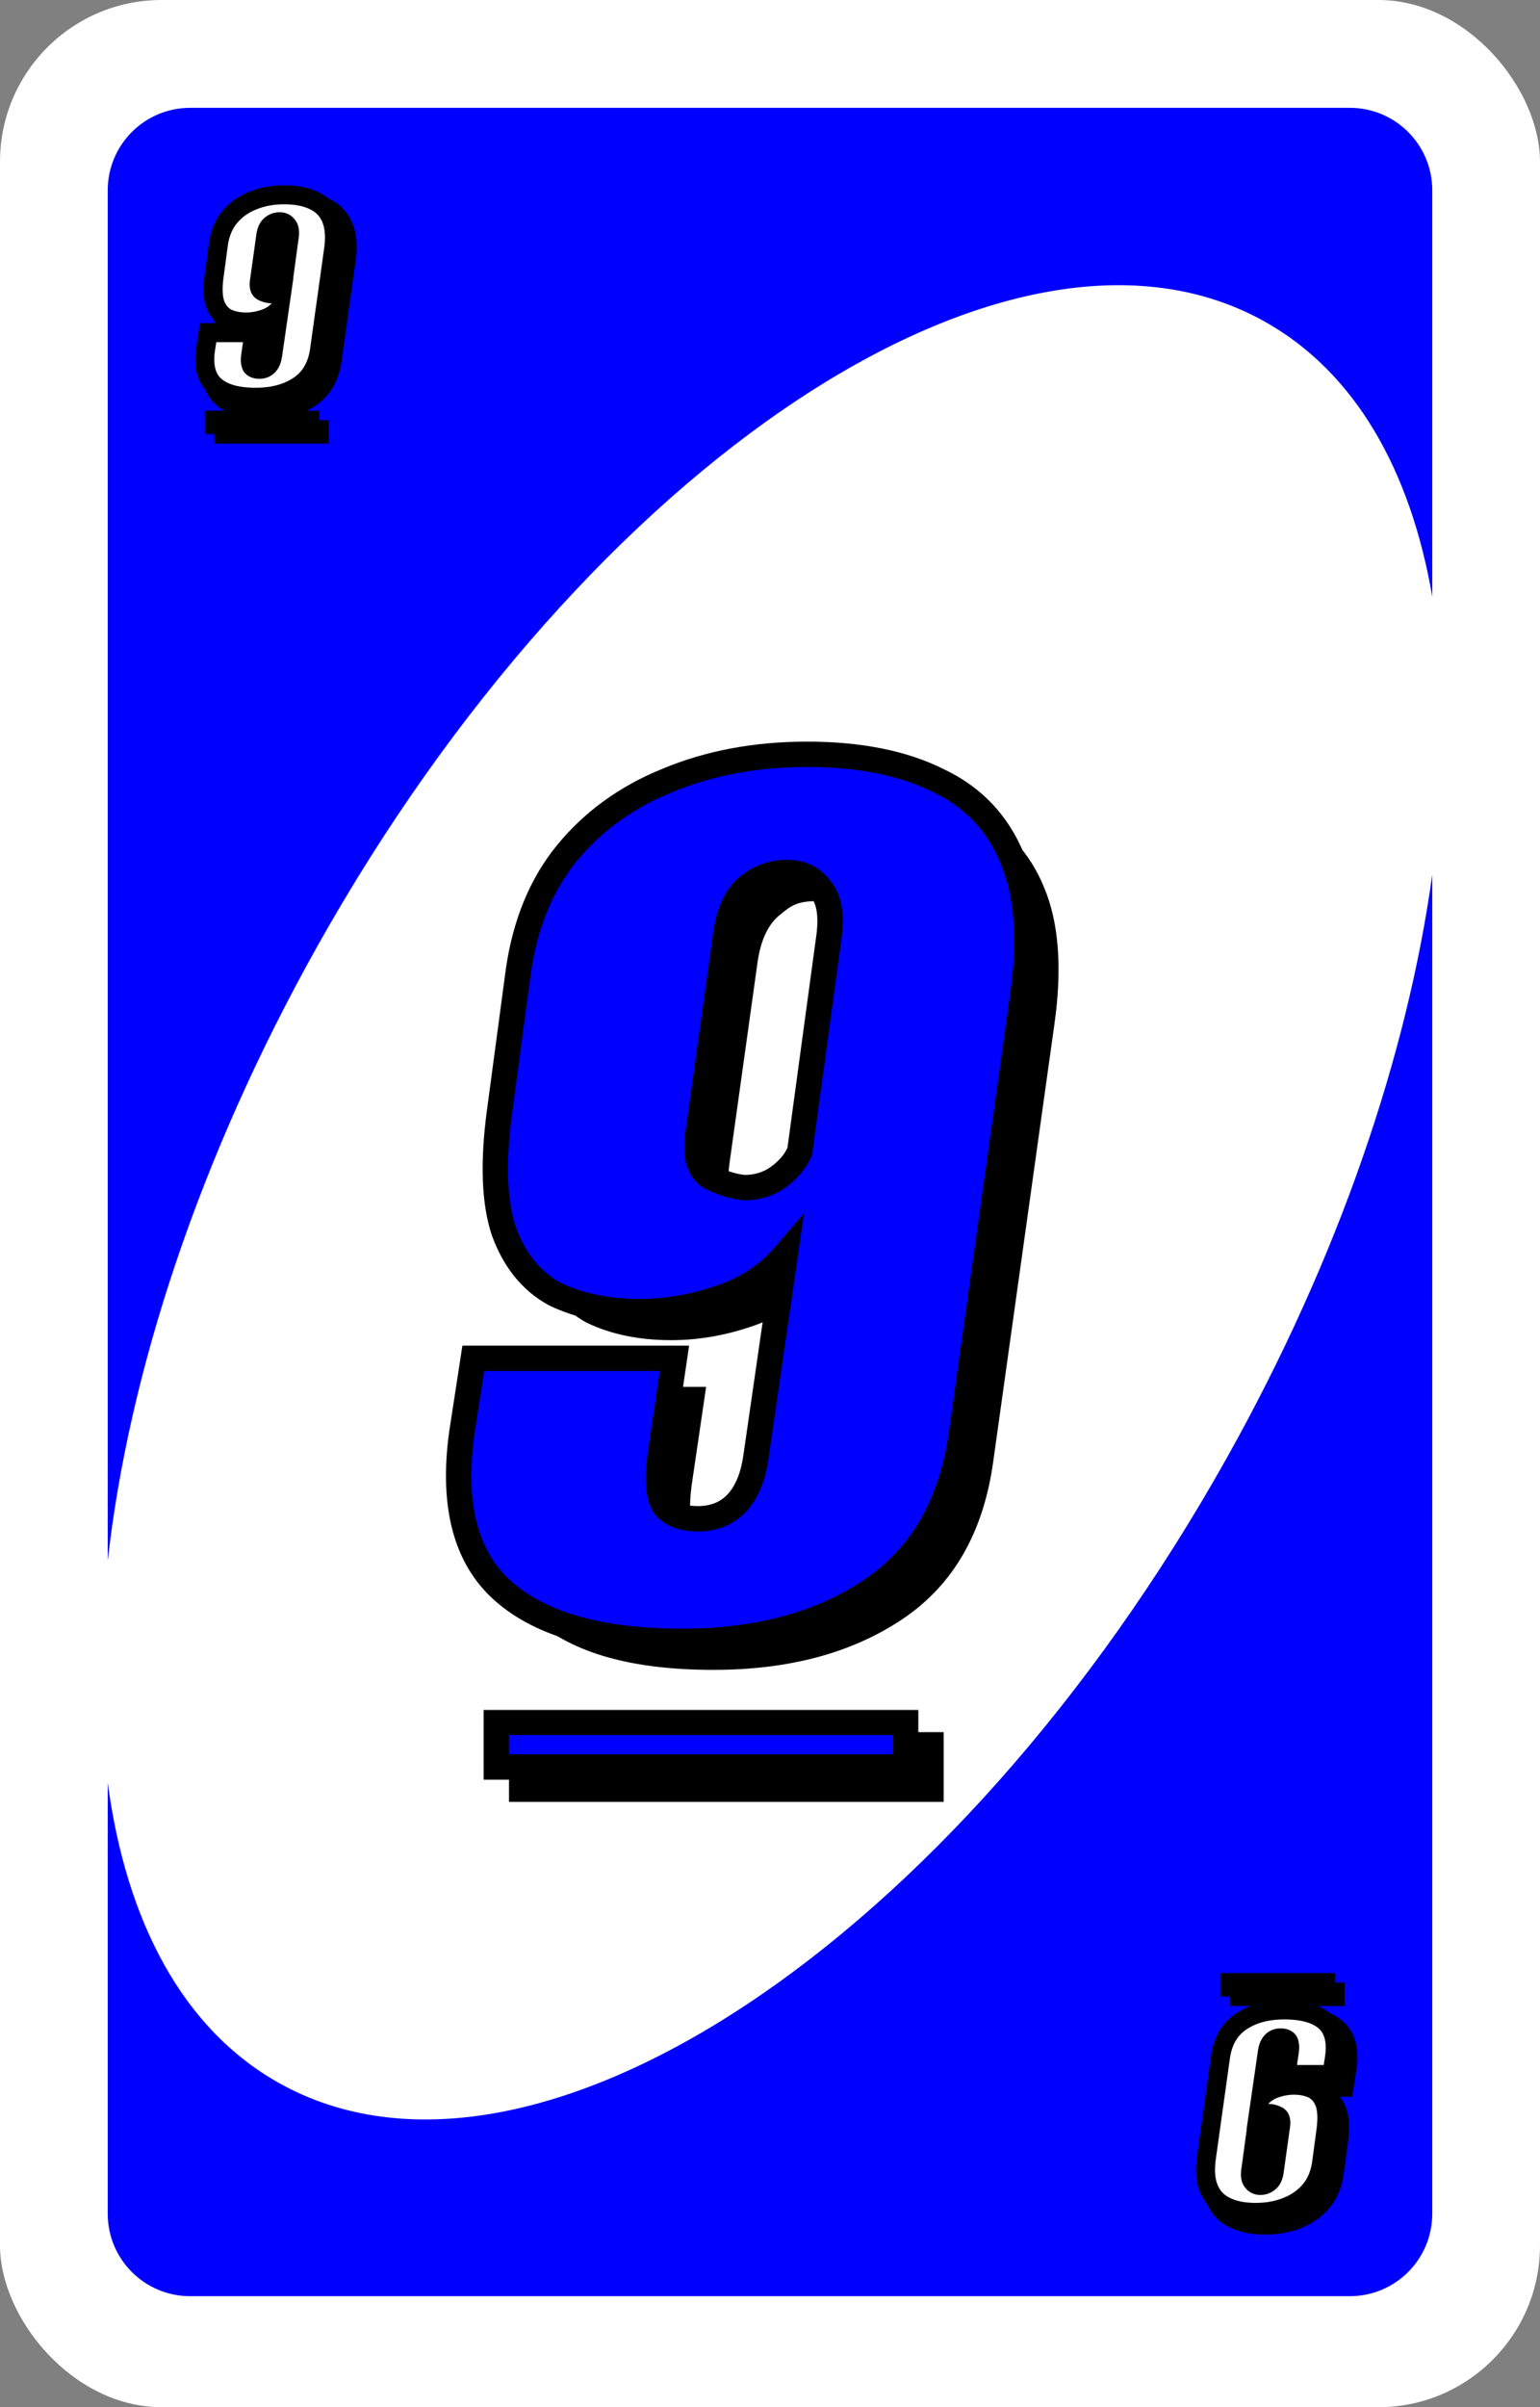 <svg xmlns="http://www.w3.org/2000/svg" width="486" height="759" viewBox="0 0 486 759" fill="none"><rect x="0" y="0" width="486" height="759" fill="#808080" stroke="none"/><rect width="486" height="759" fill="#fff" rx="51"/><path fill="#00f" d="M452 698c0 14.359-11.641 26-26 26H60c-14.36 0-26-11.641-26-26V562.111c5.839 43.884 23.777 77.718 54.045 94.674 79.32 44.436 213.268-43.864 299.182-197.223 35.248-62.921 56.931-127.017 64.773-183.801zM426 34c14.359 0 26 11.64 26 26v128.134c-6.875-40.009-24.423-70.796-52.834-86.712-79.32-44.436-213.268 43.864-299.182 197.224C62.718 365.168 40.614 433.004 34 492.125V60c0-14.36 11.64-26 26-26z"/><path fill="#000" d="M225.14 526.52q-38.18 0-56.12-15.64c-17.94-15.64-16.407-26.987-13.34-49.68l3.68-23.92h63.48l-4.6 31.28q-1.38 10.58 1.38 15.18 3.22 4.14 10.58 4.14c7.36 0 8.893-1.533 11.96-4.6q5.06-5.06 6.44-15.18l9.2-63.48q-8.28 9.66-21.16 13.8-12.42 4.14-24.84 4.14-15.18 0-26.68-5.52-11.04-5.98-16.1-19.78-4.6-13.8-1.38-37.72l5.98-44.62q3.22-22.08 15.18-36.8 12.42-15.18 31.74-23 19.78-8.28 44.16-8.28 24.84 0 41.4 8.28 16.56 7.82 23.46 24.84 6.9 16.56 3.22 42.78l-19.32 138q-4.6 33.58-28.52 49.68t-59.8 16.1m19.78-143.06q5.98 0 10.58-3.22 5.06-3.68 6.9-8.28l9.2-67.62q1.38-10.58-2.76-15.18-3.68-5.06-10.58-5.06c-6.9 0-8.74 1.533-12.42 4.6q-5.52 4.6-6.9 15.64l-8.74 62.56q-1.38 10.12 4.14 13.34 5.52 2.76 10.58 3.22"/><mask id="a" width="138" height="23" x="160" y="546" fill="#000" maskUnits="userSpaceOnUse"><path fill="#fff" d="M160 546h138v23H160z"/><path d="M164.633 564.14v-14.07h129.243v14.07z"/></mask><path fill="#000" d="M164.633 564.14v-14.07h129.243v14.07z"/><path fill="#000" d="M164.633 564.14h-4v4h4zm0-14.07v-4h-4v4zm129.243 0h4v-4h-4zm0 14.07v4h4v-4zm-129.243 0h4v-14.07h-8v14.07zm0-14.07v4h129.243v-8H164.633zm129.243 0h-4v14.07h8v-14.07zm0 14.07v-4H164.633v8h129.243z" mask="url(#a)"/><mask id="b" width="189" height="289" x="140" y="233" fill="#000" maskUnits="userSpaceOnUse"><path fill="#fff" d="M140 233h189v289H140z"/><path d="M215.14 517.52q-38.18 0-56.12-15.64c-17.94-15.64-16.407-26.987-13.34-49.68l3.68-23.92h63.48l-4.6 31.28q-1.38 10.58 1.38 15.18 3.22 4.14 10.58 4.14c7.36 0 8.893-1.533 11.96-4.6q5.06-5.06 6.44-15.18l9.2-63.48q-8.28 9.66-21.16 13.8-12.42 4.14-24.84 4.14-15.18 0-26.68-5.52-11.04-5.98-16.1-19.78-4.6-13.8-1.38-37.72l5.98-44.62q3.22-22.08 15.18-36.8 12.42-15.18 31.74-23 19.78-8.28 44.16-8.28 24.84 0 41.4 8.28 16.56 7.82 23.46 24.84 6.9 16.56 3.22 42.78l-19.32 138q-4.6 33.58-28.52 49.68t-59.8 16.1m19.78-143.06q5.98 0 10.58-3.22 5.06-3.68 6.9-8.28l9.2-67.62q1.38-10.58-2.76-15.18-3.68-5.06-10.58-5.06c-6.9 0-8.74 1.533-12.42 4.6q-5.52 4.6-6.9 15.64l-8.74 62.56q-1.38 10.12 4.14 13.34 5.52 2.76 10.58 3.22"/></mask><path fill="#00f" d="M215.14 517.52q-38.18 0-56.12-15.64c-17.94-15.64-16.407-26.987-13.34-49.68l3.68-23.92h63.48l-4.6 31.28q-1.38 10.58 1.38 15.18 3.22 4.14 10.58 4.14c7.36 0 8.893-1.533 11.96-4.6q5.06-5.06 6.44-15.18l9.2-63.48q-8.28 9.66-21.16 13.8-12.42 4.14-24.84 4.14-15.18 0-26.68-5.52-11.04-5.98-16.1-19.78-4.6-13.8-1.38-37.72l5.98-44.62q3.22-22.08 15.18-36.8 12.42-15.18 31.74-23 19.78-8.28 44.16-8.28 24.84 0 41.4 8.28 16.56 7.82 23.46 24.84 6.9 16.56 3.22 42.78l-19.32 138q-4.6 33.58-28.52 49.68t-59.8 16.1m19.78-143.06q5.98 0 10.58-3.22 5.06-3.68 6.9-8.28l9.2-67.62q1.38-10.58-2.76-15.18-3.68-5.06-10.58-5.06c-6.9 0-8.74 1.533-12.42 4.6q-5.52 4.6-6.9 15.64l-8.74 62.56q-1.38 10.12 4.14 13.34 5.52 2.76 10.58 3.22"/><path fill="#000" d="m159.02 501.88-2.629 3.015zm-13.34-49.68-3.953-.608-.006.036-.005.036zm3.68-23.92v-4h-3.432l-.521 3.392zm63.48 0 3.957.582.674-4.582h-4.631zm-4.6 31.28-3.957-.582-.005.032-.004.033zm1.38 15.18-3.43 2.058.124.207.149.191zm22.54-.46 2.828 2.828zm6.44-15.18-3.959-.574-.002.017-.002.017zm9.2-63.48 3.959.574 1.977-13.646-8.973 10.469zm-21.16 13.8-1.224-3.808-.021.006-.02.007zm-51.52-1.38-1.905 3.517.086.047.088.042zm-16.1-19.78-3.795 1.265.019.056.02.056zm-1.38-37.72 3.964.534.001-.003zm5.98-44.62-3.958-.577-.003.023-.004.023zm15.18-36.8-3.096-2.533-.008.011zm31.74-23 1.501 3.708.022-.009.022-.009zm85.56 0-1.789 3.578.04.02.041.019zm23.46 24.84-3.707 1.503.007.018.008.017zm3.22 42.78-3.961-.556v.001zm-19.32 138-3.961-.555-.002.012zm-28.52 49.68-2.234-3.318zm-40.02-126.96-.362 3.984.181.016h.181zm10.58-3.22 2.294 3.277.029-.021.03-.021zm6.9-8.28 3.714 1.486.183-.458.066-.489zm9.2-67.62 3.963.539.002-.011.001-.011zm-2.76-15.18-3.235 2.353.123.168.139.155zm-23-.46 2.561 3.073zm-6.9 15.64 3.962.553.004-.028.003-.029zm-8.74 62.56-3.962-.553-.001.013zm4.14 13.34-2.015 3.455.111.065.115.058zm-9.2 146.28v-4c-25.037 0-42.589-5.15-53.491-14.655l-2.629 3.015-2.629 3.015c13.018 11.348 32.88 16.625 58.749 16.625zm-56.12-15.64 2.629-3.015c-10.543-9.191-14.978-24.132-12.005-46.129l-3.964-.536-3.964-.536c-3.161 23.39 1.298 41.569 14.675 53.231zm-13.34-49.68 3.953.608 3.68-23.92-3.953-.608-3.953-.608-3.68 23.92zm3.68-23.92v4h63.48v-8h-63.48zm63.48 0-3.957-.582-4.6 31.28 3.957.582 3.957.582 4.6-31.28zm-4.6 31.28-3.966-.517c-.94 7.201-.666 13.452 1.916 17.755l3.43-2.058 3.43-2.058c-1.098-1.83-1.744-5.699-.844-12.605zm1.38 15.18-3.157 2.456c3.177 4.085 8.122 5.684 13.737 5.684v-8c-4.199 0-6.307-1.161-7.423-2.596zm10.58 4.14v4c5.816 0 10.871-1.854 14.788-5.772l-2.828-2.828-2.828-2.828c-2.216 2.215-5.134 3.428-9.132 3.428zm11.96-4.6 2.828 2.828c4.207-4.206 6.586-10.214 7.575-17.468l-3.963-.54-3.963-.54c-.851 6.239-2.765 10.351-5.305 12.892zm6.44-15.18 3.959.574 9.2-63.48-3.959-.574-3.959-.574-9.2 63.48zm9.2-63.48-3.037-2.603c-5.008 5.842-11.418 10.046-19.347 12.595l1.224 3.808 1.224 3.808c9.244-2.971 16.941-7.967 22.973-15.005zm-21.16 13.8-1.265-3.795c-7.894 2.632-15.748 3.935-23.575 3.935v8c8.733 0 17.439-1.457 26.105-4.345zm-24.84 4.14v-4c-9.633 0-17.916-1.75-24.949-5.126l-1.731 3.606-1.731 3.606c8.3 3.984 17.804 5.914 28.411 5.914zm-26.68-5.52 1.905-3.517c-6.36-3.445-11.151-9.19-14.249-17.64l-3.756 1.377-3.756 1.377c3.649 9.95 9.591 17.392 17.951 21.92zm-16.1-19.78 3.795-1.265c-2.787-8.36-3.323-20.229-1.211-35.921l-3.964-.534-3.964-.534c-2.181 16.202-1.797 29.479 1.549 39.519zm-1.38-37.72 3.965.531 5.98-44.62-3.965-.531-3.965-.531-5.98 44.62zm5.98-44.62 3.958.577c2.061-14.133 6.883-25.693 14.326-34.855l-3.104-2.522-3.104-2.522c-8.503 10.465-13.802 23.438-16.034 38.745zm15.18-36.8 3.096 2.533c7.828-9.568 17.846-16.847 30.145-21.825l-1.501-3.708-1.501-3.708c-13.461 5.449-24.603 13.503-33.335 24.175zm31.74-23 1.545 3.69c12.635-5.289 26.82-7.97 42.615-7.97v-8c-16.711 0-31.966 2.839-45.705 8.59zm44.16-8.28v4c16.141 0 29.283 2.694 39.611 7.858l1.789-3.578 1.789-3.578c-11.752-5.876-26.21-8.702-43.189-8.702zm41.4 8.28-1.708 3.617c10.129 4.783 17.237 12.307 21.461 22.726l3.707-1.503 3.707-1.503c-4.976-12.274-13.508-21.311-25.459-26.954zm23.46 24.84-3.692 1.538c4.223 10.137 5.349 23.6 2.951 40.686l3.961.556 3.961.556c2.509-17.874 1.488-32.931-3.489-44.874zm3.22 42.78-3.961-.555-19.32 138 3.961.555 3.961.555 19.32-138zm-19.32 138-3.963-.543c-2.942 21.475-11.957 36.921-26.791 46.905l2.234 3.318 2.234 3.318c17.06-11.483 27.057-29.157 30.249-52.455zm-28.52 49.68-2.234-3.318c-15.141 10.191-34.246 15.418-57.566 15.418v8c24.52 0 45.281-5.506 62.034-16.782zm-40.02-126.96v4c4.751 0 9.09-1.294 12.874-3.943l-2.294-3.277-2.294-3.277c-2.349 1.645-5.064 2.497-8.286 2.497zm10.58-3.22 2.353 3.235c3.823-2.781 6.689-6.101 8.261-10.029l-3.714-1.486-3.714-1.486c-.882 2.205-2.616 4.405-5.539 6.531zm6.9-8.28 3.963.539 9.2-67.62-3.963-.539-3.963-.539-9.2 67.62zm9.2-67.62 3.966.517c.967-7.411.202-13.978-3.753-18.373l-2.973 2.676-2.973 2.676c1.565 1.739 2.64 5.291 1.767 11.987zm-2.76-15.18 3.235-2.353c-3.292-4.526-8.088-6.707-13.815-6.707v8c3.473 0 5.73 1.192 7.345 3.413zm-10.58-5.06v-4c-5.577 0-10.614 1.888-14.981 5.527l2.561 3.073 2.561 3.073c2.993-2.495 6.236-3.673 9.859-3.673zm-12.42 4.6-2.561-3.073c-4.792 3.993-7.329 10.384-8.308 18.217l3.969.496 3.969.496c.861-6.887 2.924-10.923 5.492-13.063zm-6.9 15.64-3.962-.553-8.74 62.56 3.962.553 3.962.553 8.74-62.56zm-8.74 62.56-3.963-.54c-.992 7.272.264 13.938 6.088 17.335l2.015-3.455 2.015-3.455c-1.536-.896-3.04-3.124-2.192-9.345zm4.14 13.34-1.789 3.578c4.033 2.016 8.043 3.265 12.007 3.626l.362-3.984.362-3.984c-2.782-.253-5.826-1.15-9.153-2.814z" mask="url(#b)"/><mask id="c" width="138" height="23" x="152" y="539" fill="#000" maskUnits="userSpaceOnUse"><path fill="#fff" d="M152 539h138v23H152z"/><path d="M156.633 557.14v-14.07h129.243v14.07z"/></mask><path fill="#00f" d="M156.633 557.14v-14.07h129.243v14.07z"/><path fill="#000" d="M156.633 557.14h-4v4h4zm0-14.07v-4h-4v4zm129.243 0h4v-4h-4zm0 14.07v4h4v-4zm-129.243 0h4v-14.07h-8v14.07zm0-14.07v4h129.243v-8H156.633zm129.243 0h-4v14.07h8v-14.07zm0 14.07v-4H156.633v8h129.243z" mask="url(#c)"/><mask id="d" width="50" height="73" x="63" y="60" fill="#000" maskUnits="userSpaceOnUse"><path fill="#fff" d="M63 60h50v73H63z"/><path d="M83.695 128.26q-8.715 0-12.81-3.57t-3.045-11.34l.84-5.46h14.49l-1.05 7.14q-.315 2.415.315 3.465.735.945 2.415.945c1.68 0 2.03-.35 2.73-1.05q1.155-1.155 1.47-3.465l2.1-14.49q-1.89 2.205-4.83 3.15-2.835.945-5.67.945-3.465 0-6.09-1.26-2.52-1.365-3.675-4.515-1.05-3.15-.315-8.61l1.365-10.185q.735-5.04 3.465-8.4 2.835-3.465 7.245-5.25 4.515-1.89 10.08-1.89 5.67 0 9.45 1.89 3.78 1.785 5.355 5.67 1.575 3.78.735 9.765l-4.41 31.5q-1.05 7.665-6.51 11.34t-13.65 3.675m4.515-32.655q1.365 0 2.415-.735 1.155-.84 1.575-1.89l2.1-15.435q.315-2.415-.63-3.465-.84-1.155-2.415-1.155c-1.575 0-1.995.35-2.835 1.05q-1.26 1.05-1.575 3.57l-1.995 14.28q-.315 2.31.945 3.045 1.26.63 2.415.735"/></mask><path fill="#000" d="M83.695 128.26q-8.715 0-12.81-3.57t-3.045-11.34l.84-5.46h14.49l-1.05 7.14q-.315 2.415.315 3.465.735.945 2.415.945c1.68 0 2.03-.35 2.73-1.05q1.155-1.155 1.47-3.465l2.1-14.49q-1.89 2.205-4.83 3.15-2.835.945-5.67.945-3.465 0-6.09-1.26-2.52-1.365-3.675-4.515-1.05-3.15-.315-8.61l1.365-10.185q.735-5.04 3.465-8.4 2.835-3.465 7.245-5.25 4.515-1.89 10.08-1.89 5.67 0 9.45 1.89 3.78 1.785 5.355 5.67 1.575 3.78.735 9.765l-4.41 31.5q-1.05 7.665-6.51 11.34t-13.65 3.675m4.515-32.655q1.365 0 2.415-.735 1.155-.84 1.575-1.89l2.1-15.435q.315-2.415-.63-3.465-.84-1.155-2.415-1.155c-1.575 0-1.995.35-2.835 1.05q-1.26 1.05-1.575 3.57l-1.995 14.28q-.315 2.31.945 3.045 1.26.63 2.415.735"/><path fill="#000" d="m70.885 124.69-2.628 3.015zm-3.045-11.34-3.953-.608-.006.036-.005.036zm.84-5.46v-4h-3.432l-.522 3.392zm14.49 0 3.957.582.674-4.582H83.17zm-1.05 7.14-3.957-.582-.005.032-.004.033zm.315 3.465-3.43 2.058.124.207.149.191zm5.145-.105 2.828 2.828zm1.47-3.465-3.959-.574-.002.017-.002.017zm2.1-14.49 3.959.574 1.977-13.646-8.973 10.469zm-4.83 3.15-1.224-3.808-.02.007-.02.006zm-11.76-.315-1.905 3.517.086.047.088.042zm-3.675-4.515-3.795 1.265.019.056.02.056zm-.315-8.61 3.964.534v-.003zm1.365-10.185-3.958-.577-.004.023-.003.023zm3.465-8.4-3.096-2.533-.009.01zm7.245-5.25 1.5 3.708.023-.01.022-.008zm19.53 0-1.789 3.578.04.02.041.019zm5.355 5.67-3.707 1.503.007.018.008.017zm.735 9.765-3.961-.556v.001zm-4.41 31.5-3.961-.555-.002.012zm-6.51 11.34-2.233-3.318zm-9.135-28.98-.362 3.984.18.016h.182zm2.415-.735 2.294 3.277.03-.02.029-.022zm1.575-1.89 3.714 1.486.183-.458.067-.489zm2.1-15.435 3.964.54.001-.012.001-.01zm-.63-3.465-3.235 2.353.123.168.139.155zm-5.25-.105 2.56 3.073zm-1.575 3.57 3.962.553.003-.028.004-.029zm-1.995 14.28-3.961-.554-.002.013zm.945 3.045-2.016 3.455.112.065.115.058zm-2.1 33.39v-4c-5.394 0-8.509-1.127-10.181-2.585l-2.629 3.015-2.629 3.015c3.788 3.302 9.213 4.555 15.439 4.555zm-12.81-3.57 2.628-3.015c-1.312-1.144-2.315-3.306-1.709-7.789l-3.964-.536-3.964-.536c-.794 5.877.233 11.275 4.38 14.891zm-3.045-11.34 3.953.608.84-5.46-3.953-.608-3.954-.608-.84 5.46zm.84-5.46v4h14.49v-8H68.68zm14.49 0-3.957-.582-1.05 7.14 3.957.582 3.957.582 1.05-7.14zm-1.05 7.14-3.966-.517c-.23 1.757-.31 4.104.851 6.04l3.43-2.058 3.43-2.058c.202.337.18.518.16.305-.018-.195-.02-.575.061-1.195zm.315 3.465-3.157 2.456c1.52 1.955 3.744 2.489 5.572 2.489v-8c-.202 0-.163-.03.014.039.21.082.495.26.728.56zm2.415.945v4c2.029 0 4.007-.67 5.558-2.222l-2.828-2.828-2.828-2.828a.555.555 0 0 1 .185-.118c.066-.025.054-.004-.087-.004zm2.73-1.05 2.828 2.828c1.603-1.603 2.326-3.706 2.605-5.753l-3.963-.54-3.963-.54c-.141 1.033-.398 1.24-.335 1.177zm1.47-3.465 3.959.574 2.1-14.49-3.959-.574-3.959-.574-2.1 14.49zm2.1-14.49-3.037-2.603c-.748.872-1.715 1.526-3.017 1.945l1.224 3.808 1.224 3.808c2.618-.841 4.87-2.287 6.643-4.355zm-4.83 3.15-1.265-3.795c-1.504.502-2.968.74-4.405.74v8c2.343 0 4.66-.392 6.935-1.15zm-5.67.945v-4c-1.824 0-3.242-.33-4.36-.866l-1.73 3.606-1.73 3.606c2.382 1.144 5.023 1.654 7.82 1.654zm-6.09-1.26 1.905-3.517c-.68-.369-1.33-1.025-1.825-2.375l-3.755 1.377-3.756 1.377c1.045 2.85 2.846 5.203 5.526 6.655zm-3.675-4.515 3.795-1.265c-.42-1.26-.602-3.426-.146-6.811l-3.964-.534-3.964-.534c-.525 3.895-.496 7.47.484 10.409zm-.315-8.61 3.965.531L75.9 80.491l-3.965-.531-3.965-.531-1.365 10.185zm1.365-10.185 3.958.577c.405-2.774 1.32-4.866 2.611-6.455L75.4 71.56l-3.104-2.522c-2.35 2.891-3.744 6.399-4.32 10.345zm3.465-8.4 3.096 2.533c1.438-1.758 3.291-3.12 5.65-4.075l-1.501-3.708-1.5-3.708c-3.522 1.426-6.5 3.563-8.84 6.425zm7.245-5.25L84.19 70c2.458-1.03 5.283-1.58 8.535-1.58v-8c-4.168 0-8.063.71-11.625 2.2zm10.08-1.89v4c3.361 0 5.853.564 7.661 1.468l1.789-3.578 1.789-3.578c-3.232-1.616-7.04-2.312-11.239-2.312zm9.45 1.89-1.708 3.617c1.609.76 2.682 1.893 3.356 3.556l3.707-1.503 3.707-1.503c-1.426-3.518-3.923-6.164-7.354-7.784zm5.355 5.67-3.692 1.538c.673 1.617.97 4.075.466 7.671l3.961.556 3.961.556c.616-4.384.423-8.436-1.004-11.86zm.735 9.765-3.961-.555-4.41 31.5 3.961.555 3.961.555 4.41-31.5zm-4.41 31.5-3.963-.543c-.575 4.198-2.254 6.864-4.78 8.565l2.233 3.318 2.234 3.318c4.753-3.199 7.414-8.093 8.239-14.115zm-6.51 11.34-2.233-3.318c-2.835 1.908-6.557 2.993-11.417 2.993v8c6.06 0 11.438-1.365 15.884-4.357zm-9.135-28.98v4c1.674 0 3.292-.466 4.709-1.458l-2.294-3.277-2.294-3.277-.006.004.007-.002h-.006l-.019.004a1 1 0 0 1-.097.006zm2.415-.735 2.353 3.235c1.22-.888 2.311-2.077 2.936-3.64L92.2 92.98l-3.714-1.486c.03-.072.055-.098.037-.077-.02.024-.09.102-.25.218zm1.575-1.89 3.964.54 2.1-15.436-3.964-.539-3.963-.54-2.1 15.436zm2.1-15.435 3.966.517c.257-1.968.202-4.63-1.623-6.658L93.67 74.08l-2.973 2.676c-.29-.323-.337-.596-.333-.57.003.016.015.09.015.237 0 .146-.012.345-.045.605zm-.63-3.465 3.235-2.353c-1.398-1.922-3.473-2.802-5.65-2.802v8c.033 0-.111.004-.335-.103a1.3 1.3 0 0 1-.485-.39zm-2.415-1.155v-4c-2.027 0-3.87.705-5.396 1.977l2.561 3.073 2.56 3.073a.6.6 0 0 1 .168-.11.3.3 0 0 1 .107-.013zm-2.835 1.05-2.56-3.073c-1.953 1.627-2.715 3.993-2.984 6.147l3.969.496 3.97.496c.07-.564.174-.883.24-1.034.061-.137.061-.072-.074.04zm-1.575 3.57-3.961-.554-1.996 14.28 3.962.554 3.962.553 1.994-14.28zm-1.995 14.28-3.963-.54c-.282 2.065-.091 5.3 2.892 7.04l2.016-3.455 2.015-3.455c.227.132.447.32.627.554.176.23.267.443.312.587.077.247.005.247.064-.19zm.945 3.045-1.789 3.578c1.193.596 2.481 1.017 3.842 1.14l.362-3.983.362-3.984c-.18-.016-.501-.085-.988-.329z" mask="url(#d)"/><mask id="e" width="37" height="8" x="67" y="132" fill="#000" maskUnits="userSpaceOnUse"><path fill="#fff" d="M67 132h37v8H67z"/><path d="M69.65 138v-3.5h32.15v3.5z"/></mask><path fill="#000" d="M69.65 138v-3.5h32.15v3.5z"/><path fill="#000" d="M69.65 138h-2v2h2zm0-3.5v-2h-2v2zm32.15 0h2v-2h-2zm0 3.5v2h2v-2zm-32.15 0h2v-3.5h-4v3.5zm0-3.5v2h32.15v-4H69.65zm32.15 0h-2v3.5h4v-3.5zm0 3.5v-2H69.65v4h32.15z" mask="url(#e)"/><mask id="f" width="48" height="71" x="61" y="58" fill="#000" maskUnits="userSpaceOnUse"><path fill="#fff" d="M61 58h48v71H61z"/><path d="M80.695 125.26q-8.715 0-12.81-3.57t-3.045-11.34l.84-5.46h14.49l-1.05 7.14q-.315 2.415.315 3.465.735.945 2.415.945c1.68 0 2.03-.35 2.73-1.05q1.155-1.155 1.47-3.465l2.1-14.49q-1.89 2.205-4.83 3.15-2.835.945-5.67.945-3.465 0-6.09-1.26-2.52-1.365-3.675-4.515-1.05-3.15-.315-8.61l1.365-10.185q.735-5.04 3.465-8.4 2.835-3.465 7.245-5.25 4.515-1.89 10.08-1.89 5.67 0 9.45 1.89 3.78 1.785 5.355 5.67 1.575 3.78.735 9.765l-4.41 31.5q-1.05 7.665-6.51 11.34t-13.65 3.675m4.515-32.655q1.365 0 2.415-.735 1.155-.84 1.575-1.89l2.1-15.435q.315-2.415-.63-3.465-.84-1.155-2.415-1.155c-1.575 0-1.995.35-2.835 1.05q-1.26 1.05-1.575 3.57l-1.995 14.28q-.315 2.31.945 3.045 1.26.63 2.415.735"/></mask><path fill="#fff" d="M80.695 125.26q-8.715 0-12.81-3.57t-3.045-11.34l.84-5.46h14.49l-1.05 7.14q-.315 2.415.315 3.465.735.945 2.415.945c1.68 0 2.03-.35 2.73-1.05q1.155-1.155 1.47-3.465l2.1-14.49q-1.89 2.205-4.83 3.15-2.835.945-5.67.945-3.465 0-6.09-1.26-2.52-1.365-3.675-4.515-1.05-3.15-.315-8.61l1.365-10.185q.735-5.04 3.465-8.4 2.835-3.465 7.245-5.25 4.515-1.89 10.08-1.89 5.67 0 9.45 1.89 3.78 1.785 5.355 5.67 1.575 3.78.735 9.765l-4.41 31.5q-1.05 7.665-6.51 11.34t-13.65 3.675m4.515-32.655q1.365 0 2.415-.735 1.155-.84 1.575-1.89l2.1-15.435q.315-2.415-.63-3.465-.84-1.155-2.415-1.155c-1.575 0-1.995.35-2.835 1.05q-1.26 1.05-1.575 3.57l-1.995 14.28q-.315 2.31.945 3.045 1.26.63 2.415.735"/><path fill="#000" d="m67.885 121.69-1.971 2.261zm-3.045-11.34-2.965-.456-.004.027-.004.027zm.84-5.46v-3h-2.574l-.391 2.544zm14.49 0 2.968.436.505-3.436H80.17zm-1.05 7.14-2.968-.436-.004.024-.003.024zm.315 3.465-2.572 1.543.093.156.11.143zm5.145-.105 2.121 2.121zm1.47-3.465-2.969-.43-.002.012-.001.013zm2.1-14.49 2.969.43 1.483-10.234-6.73 7.852zm-4.83 3.15-.918-2.856-.015.005-.016.005zm-11.76-.315-1.429 2.638.065.035.066.032zm-3.675-4.515-2.846.949.014.042.015.042zm-.315-8.61 2.973.4v-.001zm1.365-10.185-2.969-.433-.002.017-.002.018zm3.465-8.4-2.322-1.9-.006.008zm7.245-5.25 1.126 2.78.016-.006.016-.007zm19.53 0-1.342 2.683.03.015.031.015zm5.355 5.67-2.78 1.127.005.014.006.013zm.735 9.765-2.971-.417v.001zm-4.41 31.5-2.971-.416-.001.009zm-6.51 11.34-1.675-2.489zm-9.135-28.98-.272 2.988.136.012h.136zm2.415-.735 1.72 2.458.023-.016.022-.016zm1.575-1.89 2.785 1.114.138-.343.05-.367zm2.1-15.435 2.973.404v-.008l.002-.008zm-.63-3.465-2.426 1.765.092.126.104.116zm-5.25-.105 1.92 2.305zm-1.575 3.57 2.971.415.003-.021.003-.022zm-1.995 14.28-2.971-.415-.002.01zm.945 3.045-1.512 2.591.084.049.086.043zm-2.1 33.39v-3c-5.498 0-8.901-1.143-10.839-2.831l-1.971 2.261-1.971 2.261c3.522 3.072 8.659 4.309 14.781 4.309zm-12.81-3.57 1.971-2.261c-1.666-1.453-2.673-4.019-2.043-8.677l-2.973-.402-2.973-.402c-.77 5.702.253 10.696 4.047 14.003zm-3.045-11.34 2.965.456.84-5.46-2.965-.456-2.965-.456-.84 5.46zm.84-5.46v3h14.49v-6H65.68zm14.49 0-2.968-.436-1.05 7.14 2.968.436 2.968.436 1.05-7.14zm-1.05 7.14-2.975-.388c-.224 1.721-.259 3.769.717 5.396l2.573-1.543 2.572-1.543c.1.164.05.184.022-.12-.026-.29-.021-.748.066-1.414zm.315 3.465-2.368 1.842c1.263 1.624 3.132 2.103 4.783 2.103v-6c-.141 0-.237-.01-.296-.02-.059-.009-.073-.017-.055-.01.02.008.069.03.131.075a1 1 0 0 1 .173.168zm2.415.945v3c1.802 0 3.513-.59 4.851-1.929l-2.121-2.121-2.121-2.121c-.062.061-.17.171-.609.171zm2.73-1.05 2.121 2.121c1.395-1.394 2.06-3.26 2.322-5.181l-2.973-.405-2.972-.405c-.159 1.159-.474 1.603-.62 1.749zm1.47-3.465 2.969.43 2.1-14.49-2.969-.43-2.969-.43-2.1 14.49zm2.1-14.49-2.278-1.952c-.876 1.022-2.003 1.774-3.47 2.246l.918 2.856.918 2.856c2.453-.788 4.546-2.135 6.19-4.054zm-4.83 3.15-.949-2.846c-1.6.533-3.17.791-4.721.791v6c2.23 0 4.44-.373 6.619-1.099zm-5.67.945v-3c-1.945 0-3.517-.353-4.792-.965l-1.298 2.705-1.298 2.705c2.225 1.068 4.713 1.555 7.388 1.555zm-6.09-1.26 1.429-2.638c-.93-.504-1.724-1.372-2.287-2.91l-2.817 1.033-2.817 1.033c.977 2.662 2.633 4.804 5.063 6.12zm-3.675-4.515 2.846-.949c-.49-1.47-.652-3.812-.188-7.26l-2.973-.401-2.973-.4c-.516 3.83-.468 7.229.442 9.959zm-.315-8.61 2.973.399 1.365-10.186-2.973-.398-2.973-.398-1.365 10.184zm1.365-10.185 2.969.433c.425-2.92 1.401-5.19 2.824-6.941L72.4 68.56l-2.328-1.892c-2.217 2.729-3.551 6.06-4.106 9.86zm3.465-8.4 2.322 1.9c1.551-1.897 3.545-3.356 6.049-4.37l-1.126-2.78-1.126-2.78c-3.376 1.366-6.212 3.407-8.44 6.13zm7.245-5.25 1.158 2.767c2.597-1.087 5.555-1.657 8.922-1.657v-6c-4.053 0-7.815.69-11.238 2.123zm10.08-1.89v3c3.466 0 6.122.58 8.108 1.573l1.342-2.683 1.342-2.683c-3.054-1.527-6.698-2.207-10.792-2.207zm9.45 1.89-1.281 2.713c1.837.867 3.088 2.19 3.856 4.084l2.78-1.127 2.78-1.127c-1.332-3.286-3.651-5.743-6.854-7.256zm5.355 5.67-2.769 1.154c.767 1.842 1.052 4.5.533 8.194l2.971.417 2.971.417c.601-4.286.396-8.138-.937-11.336zm.735 9.765-2.971-.416-4.41 31.5 2.971.416 2.971.416 4.41-31.5zm-4.41 31.5-2.972-.407c-.607 4.426-2.408 7.37-5.213 9.258l1.675 2.489 1.675 2.489c4.475-3.012 7.014-7.628 7.807-13.422zm-6.51 11.34-1.675-2.489c-3.036 2.044-6.965 3.164-11.975 3.164v6c5.91 0 11.081-1.33 15.325-4.186zm-9.135-28.98v3c1.483 0 2.898-.41 4.135-1.277l-1.72-2.458-1.72-2.458c-.163.114-.358.193-.695.193zm2.415-.735 1.765 2.426c1.107-.806 2.057-1.855 2.595-3.202L89.2 89.98l-2.785-1.114c-.022.053-.122.264-.554.578zm1.575-1.89 2.973.404 2.1-15.435-2.973-.404-2.973-.404-2.1 15.435zm2.1-15.435 2.975.388c.245-1.879.151-4.164-1.375-5.86l-2.23 2.007-2.23 2.007c-.139-.155-.121-.243-.092-.08.033.181.056.544-.023 1.15zm-.63-3.465 2.426-1.765c-1.188-1.634-2.946-2.39-4.841-2.39v6c.08 0 .12.007.132.01.01.002-.005 0-.035-.015a.4.4 0 0 1-.086-.055c-.024-.02-.03-.031-.022-.02zm-2.415-1.155v-3c-1.783 0-3.4.616-4.756 1.745l1.921 2.305 1.92 2.305c.326-.271.598-.355.915-.355zm-2.835 1.05L83.5 68.67c-1.674 1.395-2.378 3.468-2.632 5.503l2.977.372 2.977.372c.165-1.325.512-1.632.518-1.637zm-1.575 3.57-2.971-.415-1.995 14.28 2.971.415 2.971.415 1.995-14.28zm-1.995 14.28-2.972-.405c-.264 1.934-.043 4.613 2.405 6.041l1.512-2.591 1.512-2.591c.117.068.238.17.336.299a.9.9 0 0 1 .15.274c.013.04 0 .017-.005-.094-.004-.11.001-.282.034-.528zm.945 3.045-1.342 2.683c1.105.553 2.272.93 3.485 1.04l.272-2.988.272-2.988c-.327-.03-.77-.143-1.345-.43z" mask="url(#f)"/><mask id="g" width="37" height="8" x="64" y="129" fill="#000" maskUnits="userSpaceOnUse"><path fill="#fff" d="M64 129h37v8H64z"/><path d="M66.65 135v-3.5H98.8v3.5z"/></mask><path fill="#fff" d="M66.65 135v-3.5H98.8v3.5z"/><path fill="#000" d="M66.65 135h-2v2h2zm0-3.5v-2h-2v2zm32.15 0h2v-2h-2zm0 3.5v2h2v-2zm-32.15 0h2v-3.5h-4v3.5zm0-3.5v2H98.8v-4H66.65zm32.15 0h-2v3.5h4v-3.5zm0 3.5v-2H66.65v4H98.8z" mask="url(#g)"/><mask id="h" width="50" height="73" x="379" y="632" fill="#000" maskUnits="userSpaceOnUse"><path fill="#fff" d="M379 632h50v73h-50z"/><path d="M408.305 636.74q8.715 0 12.81 3.57t3.045 11.34l-.84 5.46h-14.49l1.05-7.14q.315-2.415-.315-3.465-.735-.945-2.415-.945c-1.68 0-2.03.35-2.73 1.05q-1.155 1.155-1.47 3.465l-2.1 14.49q1.89-2.205 4.83-3.15 2.835-.945 5.67-.945 3.465 0 6.09 1.26 2.52 1.365 3.675 4.515 1.05 3.15.315 8.61l-1.365 10.185q-.735 5.04-3.465 8.4-2.835 3.465-7.245 5.25-4.515 1.89-10.08 1.89-5.67 0-9.45-1.89-3.78-1.785-5.355-5.67-1.575-3.78-.735-9.765l4.41-31.5q1.05-7.665 6.51-11.34t13.65-3.675m-4.515 32.655q-1.365 0-2.415.735-1.155.84-1.575 1.89l-2.1 15.435q-.315 2.415.63 3.465.84 1.155 2.415 1.155c1.575 0 1.995-.35 2.835-1.05q1.26-1.05 1.575-3.57l1.995-14.28q.315-2.31-.945-3.045-1.26-.63-2.415-.735"/></mask><path fill="#000" d="M408.305 636.74q8.715 0 12.81 3.57t3.045 11.34l-.84 5.46h-14.49l1.05-7.14q.315-2.415-.315-3.465-.735-.945-2.415-.945c-1.68 0-2.03.35-2.73 1.05q-1.155 1.155-1.47 3.465l-2.1 14.49q1.89-2.205 4.83-3.15 2.835-.945 5.67-.945 3.465 0 6.09 1.26 2.52 1.365 3.675 4.515 1.05 3.15.315 8.61l-1.365 10.185q-.735 5.04-3.465 8.4-2.835 3.465-7.245 5.25-4.515 1.89-10.08 1.89-5.67 0-9.45-1.89-3.78-1.785-5.355-5.67-1.575-3.78-.735-9.765l4.41-31.5q1.05-7.665 6.51-11.34t13.65-3.675m-4.515 32.655q-1.365 0-2.415.735-1.155.84-1.575 1.89l-2.1 15.435q-.315 2.415.63 3.465.84 1.155 2.415 1.155c1.575 0 1.995-.35 2.835-1.05q1.26-1.05 1.575-3.57l1.995-14.28q.315-2.31-.945-3.045-1.26-.63-2.415-.735"/><path fill="#000" d="m421.115 640.31 2.629-3.015zm3.045 11.34 3.953.608.006-.036.005-.036zm-.84 5.46v4h3.432l.521-3.392zm-14.49 0-3.957-.582-.674 4.582h4.631zm1.05-7.14 3.957.582.005-.032.004-.033zm-.315-3.465 3.43-2.058-.124-.207-.149-.191zm-5.145.105-2.828-2.828zm-1.47 3.465 3.959.574.002-.017.002-.017zm-2.1 14.49-3.959-.574-1.977 13.646 8.973-10.469zm4.83-3.15 1.224 3.808.021-.006.02-.007zm11.76.315 1.905-3.517-.086-.047-.088-.042zm3.675 4.515 3.795-1.265-.019-.056-.02-.056zm.315 8.61-3.964-.534-.001.003zm-1.365 10.185 3.958.577.003-.023.004-.023zm-3.465 8.4 3.096 2.533.008-.011zm-7.245 5.25-1.501-3.708-.022.009-.022.009zm-19.53 0 1.789-3.578-.04-.02-.041-.019zm-5.355-5.67 3.707-1.503-.007-.018-.008-.017zm-.735-9.765 3.961.556v-.001zm4.41-31.5 3.961.555.002-.012zm6.51-11.34 2.234 3.318zm9.135 28.98.362-3.984-.181-.016h-.181zm-2.415.735-2.294-3.277-.029.021-.03.021zm-1.575 1.89-3.714-1.486-.183.458-.066.489zm-2.1 15.435-3.963-.539-.002.011-.001.011zm.63 3.465 3.235-2.353-.123-.168-.139-.155zm5.25.105-2.561-3.073zm1.575-3.57-3.962-.553-.004.028-.003.029zm1.995-14.28 3.962.553.001-.013zm-.945-3.045 2.015-3.455-.111-.065-.115-.058zm2.1-33.39v4c5.394 0 8.509 1.127 10.181 2.585l2.629-3.015 2.629-3.015c-3.788-3.302-9.213-4.555-15.439-4.555zm12.81 3.57-2.629 3.015c1.313 1.144 2.316 3.306 1.71 7.789l3.964.536 3.964.536c.794-5.877-.233-11.275-4.38-14.891zm3.045 11.34-3.953-.608-.84 5.46 3.953.608 3.953.608.84-5.46zm-.84 5.46v-4h-14.49v8h14.49zm-14.49 0 3.957.582 1.05-7.14-3.957-.582-3.957-.582-1.05 7.14zm1.05-7.14 3.966.517c.23-1.757.311-4.104-.851-6.04l-3.43 2.058-3.43 2.058c-.202-.337-.179-.518-.16-.305.018.195.019.575-.061 1.195zm-.315-3.465 3.157-2.456c-1.521-1.955-3.744-2.489-5.572-2.489v8c.202 0 .163.03-.014-.039a1.8 1.8 0 0 1-.728-.56zm-2.415-.945v-4c-2.029 0-4.007.67-5.558 2.222l2.828 2.828 2.828 2.828a.514.514 0 0 1-.185.118c-.066.025-.054.004.087.004zm-2.73 1.05-2.828-2.828c-1.603 1.603-2.326 3.706-2.605 5.753l3.963.54 3.963.54c.141-1.033.398-1.24.335-1.177zm-1.47 3.465-3.959-.574-2.1 14.49 3.959.574 3.959.574 2.1-14.49zm-2.1 14.49 3.037 2.603c.748-.872 1.715-1.526 3.017-1.945l-1.224-3.808-1.224-3.808c-2.618.841-4.871 2.287-6.643 4.355zm4.83-3.15 1.265 3.795c1.504-.502 2.968-.74 4.405-.74v-8c-2.343 0-4.659.392-6.935 1.15zm5.67-.945v4c1.823 0 3.242.33 4.359.866l1.731-3.606 1.731-3.606c-2.383-1.144-5.024-1.654-7.821-1.654zm6.09 1.26-1.905 3.517c.68.368 1.329 1.025 1.824 2.375l3.756-1.377 3.756-1.377c-1.045-2.85-2.846-5.203-5.526-6.655zm3.675 4.515-3.795 1.265c.42 1.26.601 3.426.146 6.811l3.964.534 3.964.534c.525-3.895.496-7.469-.484-10.409zm.315 8.61-3.965-.531-1.365 10.185 3.965.531 3.965.531 1.365-10.185zm-1.365 10.185-3.958-.577c-.405 2.773-1.321 4.866-2.611 6.455l3.104 2.522 3.104 2.522c2.35-2.891 3.744-6.398 4.319-10.345zm-3.465 8.4-3.096-2.533c-1.438 1.758-3.291 3.121-5.65 4.075l1.501 3.708 1.501 3.708c3.521-1.426 6.498-3.563 8.84-6.425zm-7.245 5.25L407.81 695c-2.458 1.029-5.283 1.58-8.535 1.58v8c4.168 0 8.063-.709 11.625-2.2zm-10.08 1.89v-4c-3.361 0-5.853-.564-7.661-1.468l-1.789 3.578-1.789 3.578c3.232 1.616 7.04 2.312 11.239 2.312zm-9.45-1.89 1.708-3.617c-1.609-.76-2.682-1.894-3.356-3.556l-3.707 1.503-3.707 1.503c1.426 3.518 3.923 6.164 7.354 7.784zm-5.355-5.67 3.692-1.538c-.673-1.617-.97-4.075-.466-7.671l-3.961-.556-3.961-.556c-.616 4.384-.423 8.436 1.004 11.859zm-.735-9.765 3.961.555 4.41-31.5-3.961-.555-3.961-.555-4.41 31.5zm4.41-31.5 3.963.543c.575-4.198 2.254-6.864 4.781-8.565l-2.234-3.318-2.234-3.318c-4.753 3.199-7.414 8.093-8.239 14.115zm6.51-11.34 2.234 3.318c2.834-1.908 6.556-2.993 11.416-2.993v-8c-6.06 0-11.438 1.365-15.884 4.357zm9.135 28.98v-4c-1.674 0-3.292.466-4.709 1.458l2.294 3.277 2.294 3.277.006-.004-.004.002h-.003l.006-.001.019-.003a1 1 0 0 1 .097-.006zm-2.415.735-2.353-3.235c-1.22.888-2.311 2.077-2.936 3.639l3.714 1.486 3.714 1.486c-.029.072-.055.098-.037.077.02-.024.091-.102.251-.218zm-1.575 1.89-3.963-.539-2.1 15.435 3.963.539 3.963.539 2.1-15.435zm-2.1 15.435-3.966-.517c-.257 1.968-.202 4.63 1.623 6.658l2.973-2.676 2.973-2.676c.291.323.337.596.332.569-.002-.015-.014-.089-.014-.236 0-.146.012-.345.045-.605zm.63 3.465-3.235 2.353c1.398 1.922 3.473 2.802 5.65 2.802v-8c-.032 0 .111-.004.335.103.237.113.401.274.485.389zm2.415 1.155v4c2.027 0 3.869-.705 5.396-1.977l-2.561-3.073-2.561-3.073c-.1.084-.156.105-.167.11-.009.003-.036.013-.107.013zm2.835-1.05 2.561 3.073c1.952-1.627 2.714-3.994 2.983-6.147l-3.969-.496-3.969-.496c-.071.563-.175.883-.242 1.034-.06.137-.06.072.075-.041zm1.575-3.57 3.962.553 1.995-14.28-3.962-.553-3.962-.553-1.995 14.28zm1.995-14.28 3.963.54c.282-2.066.091-5.3-2.893-7.04l-2.015 3.455-2.015 3.455a2.2 2.2 0 0 1-.627-.554 1.9 1.9 0 0 1-.312-.587c-.077-.247-.005-.247-.064.191zm-.945-3.045 1.789-3.578c-1.193-.596-2.481-1.017-3.842-1.141l-.362 3.984-.362 3.984c.179.016.501.085.988.329z" mask="url(#h)"/><mask id="i" width="37" height="8" x="388" y="625" fill="#000" maskUnits="userSpaceOnUse"><path fill="#fff" d="M388 625h37v8h-37z"/><path d="M422.35 627v3.5H390.2V627z"/></mask><path fill="#000" d="M422.35 627v3.5H390.2V627z"/><path fill="#000" d="M422.35 627h2v-2h-2zm0 3.5v2h2v-2zm-32.15 0h-2v2h2zm0-3.5v-2h-2v2zm32.15 0h-2v3.5h4V627zm0 3.5v-2H390.2v4h32.15zm-32.15 0h2V627h-4v3.5zm0-3.5v2h32.15v-4H390.2z" mask="url(#i)"/><mask id="j" width="48" height="71" x="377" y="630" fill="#000" maskUnits="userSpaceOnUse"><path fill="#fff" d="M377 630h48v71h-48z"/><path d="M405.305 633.74q8.715 0 12.81 3.57t3.045 11.34l-.84 5.46h-14.49l1.05-7.14q.315-2.415-.315-3.465-.735-.945-2.415-.945c-1.68 0-2.03.35-2.73 1.05q-1.155 1.155-1.47 3.465l-2.1 14.49q1.89-2.205 4.83-3.15 2.835-.945 5.67-.945 3.465 0 6.09 1.26 2.52 1.365 3.675 4.515 1.05 3.15.315 8.61l-1.365 10.185q-.735 5.04-3.465 8.4-2.835 3.465-7.245 5.25-4.515 1.89-10.08 1.89-5.67 0-9.45-1.89-3.78-1.785-5.355-5.67-1.575-3.78-.735-9.765l4.41-31.5q1.05-7.665 6.51-11.34t13.65-3.675m-4.515 32.655q-1.365 0-2.415.735-1.155.84-1.575 1.89l-2.1 15.435q-.315 2.415.63 3.465.84 1.155 2.415 1.155c1.575 0 1.995-.35 2.835-1.05q1.26-1.05 1.575-3.57l1.995-14.28q.315-2.31-.945-3.045-1.26-.63-2.415-.735"/></mask><path fill="#fff" d="M405.305 633.74q8.715 0 12.81 3.57t3.045 11.34l-.84 5.46h-14.49l1.05-7.14q.315-2.415-.315-3.465-.735-.945-2.415-.945c-1.68 0-2.03.35-2.73 1.05q-1.155 1.155-1.47 3.465l-2.1 14.49q1.89-2.205 4.83-3.15 2.835-.945 5.67-.945 3.465 0 6.09 1.26 2.52 1.365 3.675 4.515 1.05 3.15.315 8.61l-1.365 10.185q-.735 5.04-3.465 8.4-2.835 3.465-7.245 5.25-4.515 1.89-10.08 1.89-5.67 0-9.45-1.89-3.78-1.785-5.355-5.67-1.575-3.78-.735-9.765l4.41-31.5q1.05-7.665 6.51-11.34t13.65-3.675m-4.515 32.655q-1.365 0-2.415.735-1.155.84-1.575 1.89l-2.1 15.435q-.315 2.415.63 3.465.84 1.155 2.415 1.155c1.575 0 1.995-.35 2.835-1.05q1.26-1.05 1.575-3.57l1.995-14.28q.315-2.31-.945-3.045-1.26-.63-2.415-.735"/><path fill="#000" d="m418.115 637.31 1.971-2.261zm3.045 11.34 2.965.456.004-.027.004-.027zm-.84 5.46v3h2.574l.391-2.544zm-14.49 0-2.968-.436-.505 3.436h3.473zm1.05-7.14 2.968.436.004-.024.003-.024zm-.315-3.465 2.572-1.543-.093-.156-.111-.143zm-5.145.105-2.121-2.121zm-1.47 3.465 2.969.43.002-.012.001-.013zm-2.1 14.49-2.969-.43-1.483 10.234 6.73-7.852zm4.83-3.15.918 2.856.015-.005.016-.005zm11.76.315 1.429-2.638-.065-.035-.066-.032zm3.675 4.515 2.846-.949-.014-.042-.015-.042zm.315 8.61-2.973-.4v.002zm-1.365 10.185 2.969.433.002-.017.002-.017zm-3.465 8.4 2.322 1.9.006-.008zm-7.245 5.25-1.126-2.781-.016.007-.016.007zm-19.53 0 1.342-2.683-.031-.015-.03-.015zm-5.355-5.67 2.78-1.127-.005-.014-.006-.013zm-.735-9.765 2.971.417v-.001zm4.41-31.5 2.971.416.001-.009zm6.51-11.34 1.675 2.489zm9.135 28.98.272-2.988-.136-.012h-.136zm-2.415.735-1.72-2.458-.023.016-.022.016zm-1.575 1.89-2.785-1.114-.138.343-.05.367zm-2.1 15.435-2.973-.404-.001.008-.001.008zm.63 3.465 2.426-1.765-.092-.126-.104-.116zm5.25.105-1.921-2.305zm1.575-3.57-2.971-.415-.003.021-.003.022zm1.995-14.28 2.971.415.001-.01zm-.945-3.045 1.512-2.591-.084-.049-.086-.043zm2.1-33.39v3c5.498 0 8.901 1.143 10.839 2.831l1.971-2.261 1.971-2.261c-3.522-3.072-8.659-4.309-14.781-4.309zm12.81 3.57-1.971 2.261c1.666 1.453 2.672 4.019 2.043 8.677l2.973.402 2.973.402c.771-5.702-.253-10.696-4.047-14.003zm3.045 11.34-2.965-.456-.84 5.46 2.965.456 2.965.456.84-5.46zm-.84 5.46v-3h-14.49v6h14.49zm-14.49 0 2.968.436 1.05-7.14-2.968-.436-2.968-.436-1.05 7.14zm1.05-7.14 2.975.388c.224-1.721.259-3.769-.718-5.396l-2.572 1.543-2.572 1.543c-.099-.164-.05-.184-.022.12.026.29.021.748-.066 1.414zm-.315-3.465 2.368-1.842c-1.263-1.624-3.132-2.103-4.783-2.103v6c.141 0 .237.01.296.02.059.009.073.017.055.01a.6.6 0 0 1-.131-.075 1 1 0 0 1-.173-.168zm-2.415-.945v-3c-1.802 0-3.513.59-4.851 1.929l2.121 2.121 2.121 2.121c.062-.061.171-.171.609-.171zm-2.73 1.05-2.121-2.121c-1.395 1.394-2.06 3.26-2.321 5.181l2.972.405 2.972.405c.159-1.159.474-1.603.619-1.749zm-1.47 3.465-2.969-.43-2.1 14.49 2.969.43 2.969.43 2.1-14.49zm-2.1 14.49 2.278 1.952c.876-1.021 2.003-1.774 3.47-2.246l-.918-2.856-.918-2.856c-2.453.788-4.546 2.135-6.19 4.054zm4.83-3.15.949 2.846c1.6-.534 3.171-.791 4.721-.791v-6c-2.23 0-4.439.373-6.619 1.099zm5.67-.945v3c1.945 0 3.517.353 4.792.965l1.298-2.705 1.298-2.705c-2.225-1.068-4.713-1.555-7.388-1.555zm6.09 1.26-1.429 2.638c.93.504 1.724 1.372 2.287 2.91l2.817-1.033 2.817-1.033c-.977-2.662-2.633-4.804-5.063-6.12zm3.675 4.515-2.846.949c.49 1.47.652 3.812.188 7.261l2.973.4 2.973.4c.516-3.831.468-7.229-.442-9.959zm.315 8.61-2.973-.398-1.365 10.185 2.973.398 2.973.399 1.365-10.185zm-1.365 10.185-2.969-.433c-.425 2.92-1.401 5.19-2.824 6.941l2.328 1.892 2.328 1.892c2.217-2.729 3.551-6.059 4.106-9.859zm-3.465 8.4-2.322-1.9c-1.551 1.896-3.545 3.356-6.049 4.369l1.126 2.781 1.126 2.781c3.376-1.367 6.212-3.407 8.441-6.131zm-7.245 5.25-1.158-2.767c-2.597 1.086-5.556 1.657-8.922 1.657v6c4.054 0 7.815-.689 11.238-2.123zm-10.08 1.89v-3c-3.466 0-6.122-.58-8.108-1.573l-1.342 2.683-1.342 2.683c3.054 1.527 6.698 2.207 10.792 2.207zm-9.45-1.89 1.281-2.713c-1.837-.867-3.088-2.19-3.856-4.084l-2.78 1.127-2.78 1.127c1.332 3.286 3.651 5.743 6.854 7.256zm-5.355-5.67 2.769-1.154c-.767-1.842-1.052-4.5-.533-8.194l-2.971-.417-2.971-.417c-.601 4.286-.396 8.138.937 11.336zm-.735-9.765 2.971.416 4.41-31.5-2.971-.416-2.971-.416-4.41 31.5zm4.41-31.5 2.972.407c.607-4.426 2.408-7.37 5.213-9.258l-1.675-2.489-1.675-2.489c-4.475 3.012-7.014 7.628-7.807 13.422zm6.51-11.34 1.675 2.489c3.036-2.044 6.965-3.164 11.975-3.164v-6c-5.91 0-11.081 1.33-15.325 4.186zm9.135 28.98v-3c-1.483 0-2.898.411-4.135 1.277l1.72 2.458 1.72 2.458c.163-.114.358-.193.695-.193zm-2.415.735-1.765-2.426c-1.107.805-2.057 1.855-2.595 3.202l2.785 1.114 2.785 1.114c.022-.053.122-.263.555-.578zm-1.575 1.89-2.973-.404-2.1 15.435 2.973.404 2.973.404 2.1-15.435zm-2.1 15.435-2.975-.388c-.245 1.879-.151 4.164 1.375 5.86l2.23-2.007 2.23-2.007c.139.155.121.243.092.079-.033-.18-.056-.543.023-1.149zm.63 3.465-2.426 1.765c1.188 1.634 2.946 2.39 4.841 2.39v-6a.6.6 0 0 1-.132-.01c-.01-.002.005.001.035.015a.4.4 0 0 1 .086.055c.024.021.03.031.022.02zm2.415 1.155v3c1.783 0 3.401-.616 4.756-1.745l-1.921-2.305-1.921-2.305c-.325.271-.597.355-.914.355zm2.835-1.05 1.921 2.305c1.673-1.395 2.376-3.468 2.631-5.503l-2.977-.372-2.977-.372c-.165 1.325-.512 1.632-.519 1.637zm1.575-3.57 2.971.415 1.995-14.28-2.971-.415-2.971-.415-1.995 14.28zm1.995-14.28 2.972.405c.264-1.934.043-4.613-2.405-6.041l-1.512 2.591-1.512 2.591a1.2 1.2 0 0 1-.336-.299 1 1 0 0 1-.151-.274c-.012-.039.001-.017.006.094a3 3 0 0 1-.034.528zm-.945-3.045 1.342-2.683c-1.105-.553-2.272-.929-3.485-1.04l-.272 2.988-.272 2.988c.327.029.77.143 1.345.43z" mask="url(#j)"/><mask id="k" width="37" height="8" x="385" y="622" fill="#000" maskUnits="userSpaceOnUse"><path fill="#fff" d="M385 622h37v8h-37z"/><path d="M419.35 624v3.5H387.2V624z"/></mask><path fill="#fff" d="M419.35 624v3.5H387.2V624z"/><path fill="#000" d="M419.35 624h2v-2h-2zm0 3.5v2h2v-2zm-32.15 0h-2v2h2zm0-3.5v-2h-2v2zm32.15 0h-2v3.5h4V624zm0 3.5v-2H387.2v4h32.15zm-32.15 0h2V624h-4v3.5zm0-3.5v2h32.15v-4H387.2z" mask="url(#k)"/></svg>